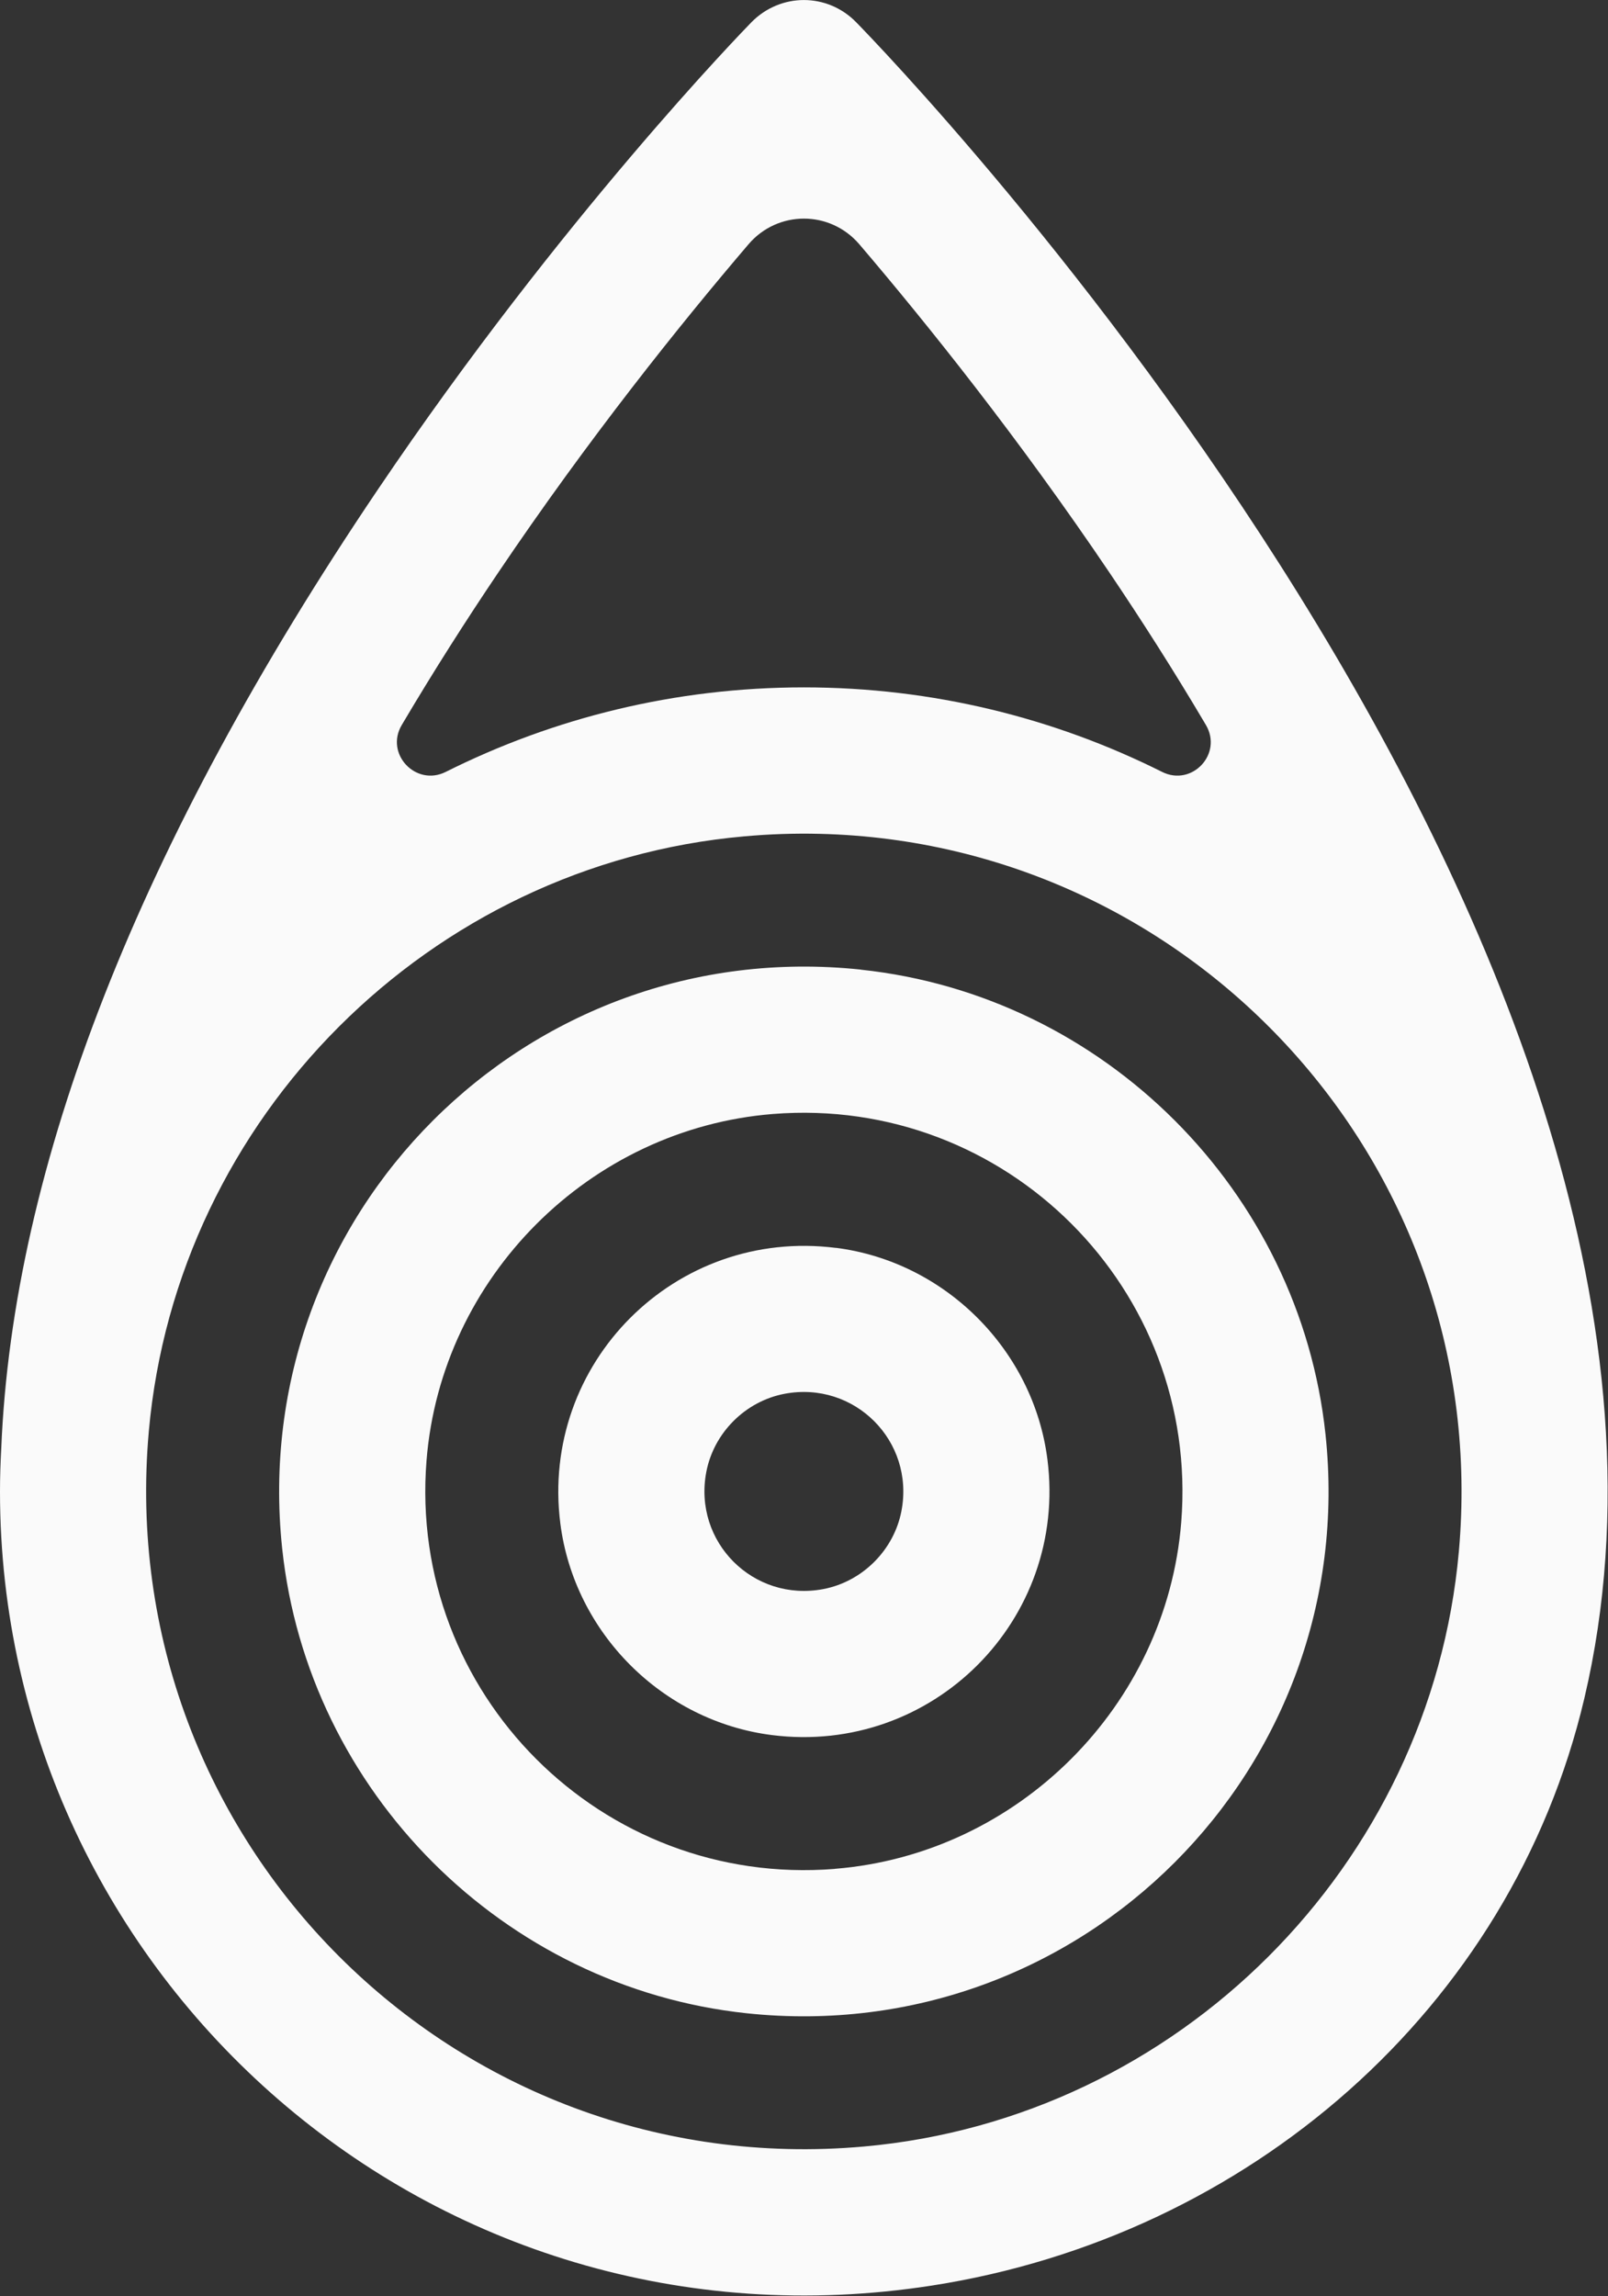<?xml version="1.0" encoding="UTF-8" standalone="no"?>
<svg
   xmlns:dc="http://purl.org/dc/elements/1.1/"
   xmlns:cc="http://creativecommons.org/ns#"
   xmlns:rdf="http://www.w3.org/1999/02/22-rdf-syntax-ns#"
   xmlns:svg="http://www.w3.org/2000/svg"
   xmlns="http://www.w3.org/2000/svg"
   xmlns:xlink="http://www.w3.org/1999/xlink"
   xmlns:sodipodi="http://sodipodi.sourceforge.net/DTD/sodipodi-0.dtd"
   xmlns:inkscape="http://www.inkscape.org/namespaces/inkscape"
   width="19.1"
   height="27.267"
   viewBox="0 0 19.1 27.267"
   version="1.1"
   id="svg2"
   inkscape:version="0.91 r"
   sodipodi:docname="logo_simple_gray.svg">
  <rect x="0" y="0" width="19.1" height="27.267" fill="#333333" stroke="none"/>
  <sodipodi:namedview
     pagecolor="#ffffff"
     bordercolor="#666666"
     borderopacity="1"
     objecttolerance="10"
     gridtolerance="10"
     guidetolerance="10"
     inkscape:pageopacity="0"
     inkscape:pageshadow="2"
     inkscape:window-width="1920"
     inkscape:window-height="1028"
     id="namedview24"
     showgrid="false"
     fit-margin-top="0"
     fit-margin-left="0"
     fit-margin-right="0"
     fit-margin-bottom="0"
     inkscape:zoom="16.729846"
     inkscape:cx="-7.0229039"
     inkscape:cy="11.546243"
     inkscape:window-x="0"
     inkscape:window-y="0"
     inkscape:window-maximized="1"
     inkscape:current-layer="g4269" />
  <!-- Generator: Sketch 48.1 (47250) - http://www.bohemiancoding.com/sketch -->
  <title
     id="title4">logo/white</title>
  <desc
     id="desc6">Created with Sketch.</desc>
  <defs
     id="defs8">
    <polygon
       id="path-1"
       points="0,0.04 20.893,0.04 20.893,29.864 0,29.864 " />
  </defs>
  <g
     id="Symbols"
     style="fill:#1960ec;fill-opacity:1;fill-rule:evenodd;stroke:none;stroke-width:1"
     transform="translate(-74.195,-1.26)">
    <g
       id="logo/white"
       style="fill:#1960ec;fill-opacity:1">
      <g
         id="Page-1-Copy"
         style="fill:#1960ec;fill-opacity:1">
        <g
           id="Page-1"
           transform="translate(73,0)"
           style="fill:#1960ec;fill-opacity:1">
          <g
             id="g4269"
             transform="matrix(0.914,0,0,0.914,1.195,1.137)">
            <g
               id="g4260"
               style="fill:#fafafa;fill-opacity:1">
              <g
                 id="Group-3"
                 transform="translate(0,0.096)"
                 style="fill:#fafafa;fill-opacity:1">
                <mask
                   id="mask-2"
                   fill="white">
                  <use
                     xlink:href="#path-1"
                     id="use18"
                     x="0"
                     y="0"
                     width="100%"
                     height="100%" />
                </mask>
                <g
                   id="g4256"
                   style="fill:#fafafa;fill-opacity:1">
                  <path
                     transform="translate(-73,-0.096)"
                     inkscape:connector-curvature="0"
                     id="rect4253"
                     d="m 83.447,0.135 c -0.246,10e-9 -0.493,0.097 -0.68,0.287 -0.099,0.102 -2.463,2.528 -4.857,6.074 C 74.807,11.091 73.166,15.279 73.016,18.961 73.006,19.144 73,19.328 73,19.514 c 0,6.306 5.616,11.326 12.109,10.318 4.103,-0.637 7.527,-3.586 8.48,-7.627 C 95.87,12.544 84.564,0.87 84.125,0.422 83.939,0.232 83.693,0.135 83.447,0.135 Z m 0,2.84 c 0.266,0 0.531,0.112 0.721,0.334 0.882,1.034 2.074,2.522 3.258,4.277 0.407,0.604 0.83,1.264 1.246,1.969 0.221,0.375 -0.181,0.804 -0.57,0.609 C 86.699,9.462 85.119,9.066 83.447,9.066 c -1.672,0 -3.252,0.396 -4.654,1.098 -0.389,0.195 -0.794,-0.235 -0.572,-0.609 0.416,-0.704 0.839,-1.365 1.246,-1.969 1.183,-1.755 2.377,-3.243 3.26,-4.277 0.189,-0.222 0.455,-0.334 0.721,-0.334 z m 0.207,7.994 c 4.874,0.117 8.75,4.332 8.305,9.324 -0.364,4.082 -3.651,7.369 -7.732,7.732 -5.325,0.475 -9.768,-3.968 -9.293,-9.293 0.364,-4.082 3.653,-7.367 7.734,-7.73 0.333,-0.03 0.661,-0.041 0.986,-0.033 z"
                     style="color:#000000;clip-rule:nonzero;display:inline;overflow:visible;visibility:visible;opacity:1;isolation:auto;mix-blend-mode:normal;color-interpolation:sRGB;color-interpolation-filters:linearRGB;solid-color:#000000;solid-opacity:1;fill:#fafafa;fill-opacity:1;fill-rule:nonzero;stroke:none;stroke-opacity:1;color-rendering:auto;image-rendering:auto;shape-rendering:auto;text-rendering:auto;enable-background:accumulate" />
                  <g
                     style="fill:#fafafa;fill-opacity:1"
                     id="Clip-2" />
                </g>
              </g>
              <path
                 d="M 10.848,24.418 C 7.82,24.659 5.301,22.14 5.543,19.112 c 0.19,-2.382 2.12,-4.313 4.503,-4.503 3.027,-0.241 5.546,2.277 5.305,5.304 -0.19,2.383 -2.119,4.313 -4.502,4.504 m 0.338,-11.684 C 6.847,12.274 3.207,15.914 3.667,20.254 4.002,23.416 6.544,25.959 9.706,26.294 14.046,26.754 17.687,23.113 17.226,18.773 16.891,15.611 14.349,13.069 11.187,12.734"
                 id="Fill-4"
                 style="fill:#fafafa;fill-opacity:1"
                 inkscape:connector-curvature="0" />
            </g>
            <path
               inkscape:connector-curvature="0"
               style="fill:#fafafa;fill-opacity:1"
               id="Fill-6"
               d="m 10.7,20.782 c -0.909,0.173 -1.695,-0.612 -1.521,-1.522 0.097,-0.508 0.507,-0.918 1.015,-1.015 0.909,-0.173 1.695,0.613 1.521,1.522 -0.097,0.508 -0.507,0.918 -1.015,1.015 m 0.163,-4.433 c -2.085,-0.265 -3.846,1.496 -3.581,3.581 0.181,1.421 1.328,2.569 2.749,2.749 2.085,0.265 3.847,-1.496 3.581,-3.582 -0.181,-1.421 -1.328,-2.568 -2.749,-2.749" />
          </g>
        </g>
      </g>
    </g>
  </g>
</svg>
